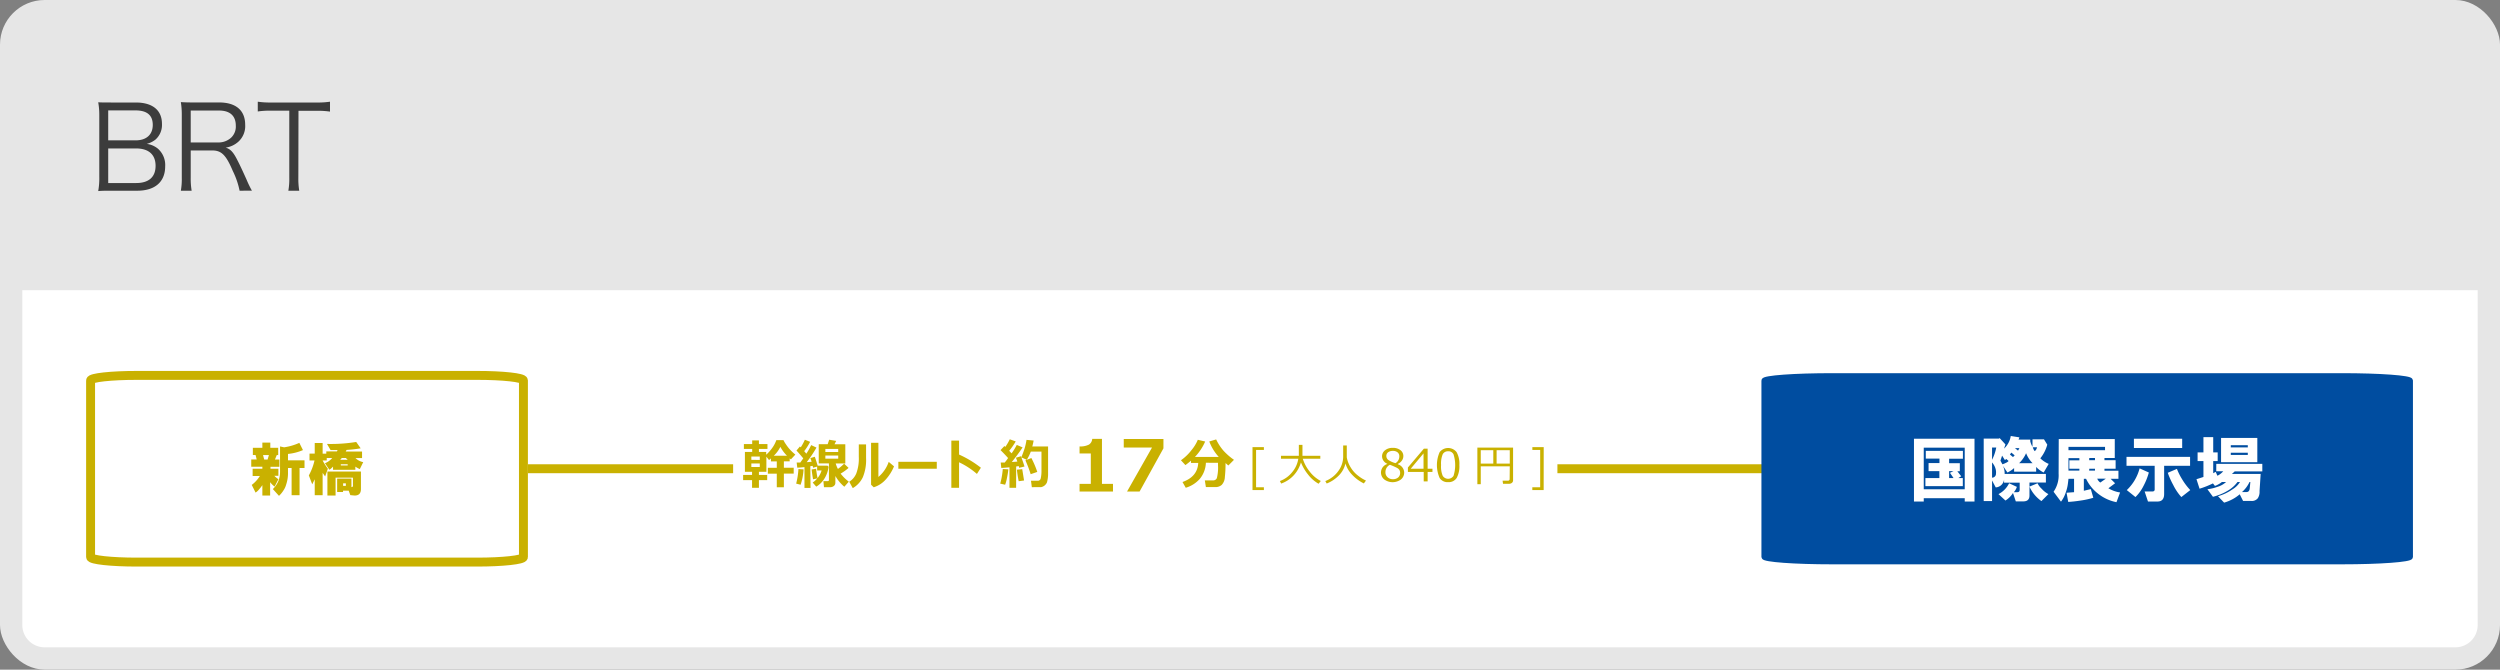 <svg xmlns="http://www.w3.org/2000/svg" width="560" height="150"><rect width="100%" height="100%" fill="#808080" stroke="none"/><defs><style>.cls-2{fill:#fff}.cls-6{fill:#c9b100}</style></defs><g id="レイヤー_2" data-name="レイヤー 2"><g id="object"><rect width="560" height="150" rx="10" fill="#e6e6e6"/><path class="cls-2" d="M555 65v75a5 5 0 01-5 5H10a5 5 0 01-5-5V65z"/><path d="M24.86 42.72c-1.14 0-1.95 0-2.86.08a16.07 16.07 0 00.24-3.22V25.67a15.64 15.64 0 00-.24-2.76c.8.05 1.32.05 2.83.05h5.57c3.77 0 5.88 1.72 5.88 4.79a4.39 4.39 0 01-1.41 3.48 5.13 5.13 0 01-2 1 4.94 4.94 0 012.52 1.09A4.88 4.88 0 0137 37.26c0 3.49-2.29 5.46-6.26 5.46zm5.51-11.28c2.42 0 3.85-1.28 3.85-3.46s-1.3-3.25-3.87-3.25h-6.11v6.71zM24.24 41h6.26c2.84 0 4.35-1.36 4.35-3.85s-1.51-3.9-4.4-3.9h-6.21zm29.43 1.72a18.22 18.22 0 00-1.53-4.44c-1.51-3.56-2.53-4.58-4.61-4.58h-4.81v6.09a16.09 16.09 0 00.21 2.93h-2.42a15.28 15.28 0 00.21-2.91V25.87a18.23 18.23 0 00-.21-3c.91.06 1.64.08 2.84.08h5.72c3.77 0 5.85 1.77 5.85 5a4.71 4.71 0 01-1.56 3.82 5.42 5.42 0 01-2.81 1.3c1.07.31 1.72 1 2.65 2.86.63 1.22 1.25 2.57 2.06 4.37a22.05 22.05 0 001.17 2.41zm-4.78-10.81a4.14 4.14 0 002.93-1.12 3.42 3.42 0 001-2.63c0-2.21-1.3-3.4-3.77-3.4h-6.33v7.15zm17.94 7.88a16.55 16.55 0 00.2 2.93h-2.44a15 15 0 00.21-2.93v-15h-4.06a18.79 18.79 0 00-3 .18v-2.19a18.43 18.43 0 003 .18h10.12a18.22 18.22 0 003.06-.18V25a18.62 18.62 0 00-3.06-.18h-4z" fill="#3c3c3c"/><path stroke="#c9b100" stroke-linejoin="round" stroke-width="2" fill="none" d="M118.26 105h276.55"/><path d="M20.29 85.22c0-.63 4.62-1.13 10.32-1.13h76.32c5.7 0 10.32.5 10.32 1.13v39.56c0 .62-4.62 1.13-10.32 1.13H30.61c-5.7 0-10.32-.51-10.32-1.13z" stroke="#c9b100" stroke-linejoin="round" stroke-width="2" fill="#fff"/><path class="cls-6" d="M62.32 101.93H62l-.41 1h1v1.63h-2v.44h1.77v1.58h-.91a4.74 4.74 0 00.91.76l-.85 1.66a5 5 0 01-1-1v3h-1.74v-2.33a9.69 9.69 0 01-.66.86 3.54 3.54 0 01-.86.81l-.86-1.72a7.26 7.26 0 001.82-2h-1.62V105h2.18v-.45h-2.49v-1.63h1.22l-.25-1h-.61v-1.62h2.13v-1.16h1.78v1.16h1.77zm-3.4 0l.26 1h.76l.3-1zm3.81 3.8V100l.91.2a12.64 12.64 0 003.41-1l.81 1.62a11.09 11.09 0 01-3.35.86v1.43h3.7v1.72H67.1v6.09h-1.78v-6.09h-.81v.91a8 8 0 01-.41 2.8 4.3 4.3 0 01-.61 1.32 5.78 5.78 0 01-1 1.21l-1.37-1.52a5.26 5.26 0 001.27-1.88 5.79 5.79 0 00.34-1.94zm17.87-.65a5.51 5.51 0 01-1-.56v.71h-5v-.71a4.94 4.94 0 01-.81.71l-1-1.47a4 4 0 001.63-1.17h-1.23v.56h-.92a14.32 14.32 0 001.17 1.85l-.61 1.73-.56-.81v5H70.5v-3.55l-.56 1.12-.76-2a12.7 12.7 0 001.27-3.35h-1.12v-1.53h1.17v-2.37h1.77v2.38h.82v-.5h2.38l.15-.31h-1.57l-.81-1.37a35.37 35.37 0 006.55-.44l1 1.42a26.77 26.77 0 01-3.15.36l-.2.36h3.66v1.47h-1.47a3.38 3.38 0 001.73.91zm-2.13 5.83l-.36-1h-1.27v.3h-1.32v-3h3.2v1.88A.24.24 0 0079 109a.34.34 0 00.06-.3V107h-3.89v4h-1.83v-5.38h7.51v3.91c0 1-.47 1.47-1.42 1.47zm-1-8.32h-.91a2.78 2.78 0 01-.36.4h1.68zm-1.12 1.67h1.53V104h-1.55zm1.12 4.57v-.56h-.61v.56z"/><path d="M395.06 85.22c0-.63 6.9-1.13 15.42-1.13h114.09c8.52 0 15.43.5 15.43 1.13v39.56c0 .62-6.91 1.13-15.43 1.13H410.48c-8.52 0-15.42-.51-15.42-1.13z" fill="#004da0" stroke="#004da0" stroke-miterlimit="10"/><path class="cls-2" d="M428.73 112.34V98.28h13.56v14.06h-2.19v-.75h-9.18v.75zm2.19-2.75h9.18v-9.31h-9.18zm7.75-2.5h1v1.81h-8.38v-1.81h3.13v-1.56H432v-1.81h2.44v-1h-3.06V101h8.31v1.75h-3.09v1h2.4v1.81h-.56l.87 1.12zm-2.07 0h1l-.81-1.18.81-.38h-1zm13.81-9.43l1.94.31-.19.5h2.62v.38a4.49 4.49 0 00.5 1.24v-1.68h2.57l.74 1.19a8.22 8.22 0 01-1.56 3.06 5.91 5.91 0 001.88 1.25l-1.13 1.93a5.63 5.63 0 01-1.68-1.25v1.07h-4.94v-.82a5.47 5.47 0 01-1.5 1l-1-1.5a3.93 3.93 0 01.38 1.82h9.24v1.93h-3.68v.91l1.81-.75a4 4 0 00.94 1.25 5.31 5.31 0 001.49 1.18l-1.56 1.56a7.91 7.91 0 01-2.68-3.24v2c0 .87-.46 1.31-1.38 1.31h-1.68l-.63-1.88a5.33 5.33 0 01-1.69 1.69l-1.56-1.44a5.37 5.37 0 002.38-2.43l1.74.81a3.33 3.33 0 01-.68 1.19h.75c.37 0 .56-.15.56-.57v-1.56h-3.5v-.68a2 2 0 01-1.87 1.74l-.82-1.56v4.62h-1.87v-14h3.44l.12-.12 1.31 1.43-.31.94a4.88 4.88 0 001.5-2.83zm-4.19 5.34a10.1 10.1 0 00.94-2.75h-.94zm0 .56V107a.88.88 0 00.88-.94 2.61 2.61 0 00-.1-1.06 3.53 3.53 0 00-.78-1.41zm3.69-.31l-.5-.44-.31.25-.63-1-.37 1.13.44.81a4.11 4.11 0 00.75-.31 1.66 1.66 0 00.62-.41zm.31-1.44l.69.57.38-.38-.75-.62zm1.13-1.43l.69.56.31-.56zm2.5 1.12a7 7 0 01-1.56 2.25h3a6.64 6.64 0 01-1.44-2.22zm1.5-1.31a2.22 2.22 0 00.43.87 1.33 1.33 0 00.5-.87zm5.81-1.84h12.55v4.24h-2.31v.5h2.5V105h-2.5v.44h3.13v1.81h-1.75l1 1-1.5 1.12a7 7 0 002.62.94l-.81 2.18a9.65 9.65 0 01-4-1.81 9.28 9.28 0 01-2.81-3.43h-.5v2.68l1.56-.37.56 1.94a18.67 18.67 0 01-2.81.62c-1.12.17-2.06.27-2.81.31l-.37-2.06 1.68-.12v-3h-1.25l-.12 1a9.27 9.27 0 01-.56 2.25 6.49 6.49 0 01-1 1.87l-1.66-2.22a6.43 6.43 0 001.13-4.06zm2.18 2.49h8.19v-.75h-8.19zm0 4.57h2.44V105h-2.25v-1.88h2.25v-.5h-2.44zm4.63-2.32h1.31v-.5H468zm0 2.32h1.31V105H468zm1.81 1.81a1.89 1.89 0 00.69.87l1.24-.87zm11.37 5.12l-.75-2.25h1.69c.41 0 .6-.16.56-.62v-5.13h-6.31v-2h14.24v2h-5.81v6.31c0 1.13-.5 1.69-1.5 1.69zm-1.88-7.43l2.07.93a14.48 14.48 0 01-1.19 3 9.27 9.27 0 01-1.81 2.5l-1.94-1.56a10.22 10.22 0 002.87-4.87zm-1.27-4.56v-2.07h10.81v2.07zm7.56 5.56l2.07-.88a13.55 13.55 0 001.12 2.25 14.16 14.16 0 001.87 2.5l-2 1.56a11.92 11.92 0 01-1.81-2.69 18.8 18.8 0 01-1.23-2.74zm10.89-2h10.31v1.68h-6.18l-.63.57h6.44l-.25 3.87a2.63 2.63 0 01-.38 1.56 1.69 1.69 0 01-1.5.62h-1.81l-.75-1.49a9.29 9.29 0 01-3.5 1.87l-1.37-1.44a10.61 10.61 0 003.19-1.5 5.06 5.06 0 001.74-1.68h-.56a7.2 7.2 0 01-2.06 1.87 11.94 11.94 0 01-3.44 1.44l-1.24-1.69a9.94 9.94 0 002.31-.56 4.73 4.73 0 001.87-1.06h-.94a3.73 3.73 0 01-.75.5 3.54 3.54 0 01-.81.37l-.44-.56a19.82 19.82 0 01-3 1.19l-.69-2.13 1.56-.5v-3.56h-1.31v-1.94h1.31v-3.43h2.19v3.43h1v1.94h-1V106l.56-.31.37.87a2.58 2.58 0 00.63-.37 3.87 3.87 0 00.69-.63h-1.57zm1.07-.38V98.1h8.12v5.43zm2.18-3.31h3.81v-.5h-3.81zm0 1.69h3.81v-.5h-3.81zm2.5 8.31h1c.46 0 .71-.29.75-.88l.13-1.37h-.19a6.8 6.8 0 01-1.69 2.25zM164.22 92.86h184.64v21.49H164.22z"/><path class="cls-6" d="M170 109.27h-1.54v-1.72h-2v-1.16h2v-.7h-1.6v-4.45h1.63v-.68h-1.86v-1.09h1.86v-.82H170v.82h1.91v1.09H170v.68h1.63v.62a9.66 9.66 0 001.35-1.52 6.89 6.89 0 00.92-1.75h1.6a5.67 5.67 0 00.55.94c.25.38.51.72.75 1a11.12 11.12 0 001.36 1.3l-1 1.07-.27-.22v.66h-1.3v1.43h2.2v1.31h-2.2v3.07H174v-3.05h-2v-1.31h2v-1.43h-1.31v-.68c-.16.15-.31.27-.43.37l-.59-.76v3.4H170v.7h1.85v1.16H170zm.19-6.24v-.77h-1.89v.74zm0 1.58v-.79h-1.89v.79zm3.1-2.52h3a8.41 8.41 0 01-1.49-2 6.79 6.79 0 01-1.48 2zm6.71 3.05a13.42 13.42 0 01-.66 3.44l-1-.25a16.88 16.88 0 00.51-3.26zm1.56 4.15h-1.36v-4.66c-.66.07-1.2.11-1.61.13l-.14-1.16h.82l.66-.93c-.55-.66-1.06-1.25-1.52-1.75l.77-.91.19.19a11.78 11.78 0 00.92-1.7l1.18.47a13.29 13.29 0 01-1.33 2.09l.48.56a13.89 13.89 0 001.08-1.92l1.19.56a27.39 27.39 0 01-2.19 3.27l1.1-.09a5.68 5.68 0 00-.28-.82l1-.31c.15.43.37 1.11.64 2h2.21l.23.24a6.41 6.41 0 01-.81 2.46 5.45 5.45 0 01-1.95 2l-.8-.92a4.94 4.94 0 002-2.71h-1v-.86l-.92.25q0-.1-.09-.42l-.52.08zm1.56-2.14l-1 .21c-.18-1.07-.28-1.8-.31-2.2l1-.16a21.16 21.16 0 00.33 2.15zm4 1a.87.87 0 01-.34.71 1.23 1.23 0 01-.77.27h-1.44l-.13-1.35h.93c.21 0 .31-.09.31-.27v-3.71h-2.28v-4.3h2l.34-1 1.56.26-.37.76h2.42v4.3h-2.15a6.1 6.1 0 00.49 1.22 8.93 8.93 0 001.39-1.18l1 .95a10.68 10.68 0 01-1.78 1.28 9.48 9.48 0 001.83 1.8l-1 1.14a8.65 8.65 0 01-2-2.41zm-2.24-6.91h2.88v-.68h-2.88zm2.88.8h-2.88v.7h2.88zm6.24.53a10.2 10.2 0 01-.72 4.32 5.57 5.57 0 01-2.26 2.45l-.79-1.43a4 4 0 001.58-1.86 9.58 9.58 0 00.56-3.75v-2.76H194zm6.26 1.89a10 10 0 01-1.9 3 5.94 5.94 0 01-2.65 1.69l-.59-.57v-9.39h1.64v7.65a7.67 7.67 0 002.31-3.38zm9.58.54h-8.61v-1.56h8.61zm9.88-.23l-.89 1.39a17.18 17.18 0 00-4-2.61v5.71h-1.73V98.69h1.73v3.13a23.33 23.33 0 014.89 2.95zm6.15.36a16.37 16.37 0 01-.3 1.88 9 9 0 01-.42 1.57l-1.1-.25a17.16 17.16 0 00.57-3.27zm1.74 4.14h-1.49v-4.59c-.79.08-1.4.12-1.83.14l-.13-1.22h.91c.2-.25.45-.56.74-1-.52-.58-1.08-1.17-1.69-1.77l.86-.92.21.2a11.47 11.47 0 001-1.71l1.33.48a14.82 14.82 0 01-1.46 2.1l.54.57a15 15 0 001.16-1.89l1.3.56a38.8 38.8 0 01-2.42 3.27l1.25-.09c-.16-.46-.27-.75-.32-.87l1.12-.33c.22.55.49 1.32.8 2.3l-1.2.29a2.7 2.7 0 00-.09-.38l-.58.08zm1.78-1.64l-1.2.16a23 23 0 01-.4-2.58l1.19-.12zm1.74 1.5l-.19-1.44h1.51a.65.65 0 00.67-.51 7.55 7.55 0 00.17-1.82v-4.2h-2.39a10.54 10.54 0 01-.9 1.84l-1.23-.56a22.24 22.24 0 00.78-2.12 14.17 14.17 0 00.39-1.79l1.59.15a9.86 9.86 0 01-.3 1.33h3.54v6.04a7 7 0 01-.25 2 1.86 1.86 0 01-.58.74 1.9 1.9 0 01-.78.34c-.16-.03-.81-.01-2.03 0zm1.22-3.42l-1.48.51a27 27 0 00-1.18-3.11l1.34-.51a21 21 0 011.32 3.11zm16.96 4.39h-7.49v-1.71h2.52v-6.81h-2.52V100a4.17 4.17 0 002.12-.42 1.66 1.66 0 00.72-1.27h2.18v10.08h2.47zm11.3-9.67l-5.34 9.67h-2.81l5.59-9.85h-6.33v-1.91h8.89zm9.51 3.23a6 6 0 01-1.36 3.6 6.78 6.78 0 01-3.15 2l-.73-1.29q3.38-1.2 3.52-4.27h-1.61v-.52a14.39 14.39 0 01-1.26 1l-1-1.08a10.61 10.61 0 002.37-2.28 8.85 8.85 0 001.41-2.31l1.65.39a12 12 0 01-2.29 3.45H273a10.87 10.87 0 01-2.12-3.46l1.54-.46a10.84 10.84 0 001.68 2.57 13.88 13.88 0 002.31 2l-1.26 1.27-.63-.54a27.26 27.26 0 01-.15 3.11 2.73 2.73 0 01-.71 1.78 2.1 2.1 0 01-1.43.49h-2.11l-.24-1.5h1.86a.87.87 0 00.83-.51 9.39 9.39 0 00.26-2.94v-.5zm12.99 6.12h-2.55v-9.62h2.55v.63h-1.75v8.36h1.75zm12.75-2.04l-.5.62a8.09 8.09 0 01-2.39-2.11 10.54 10.54 0 01-1.56-2.67 7.22 7.22 0 01-1.59 2.86 7 7 0 01-2.84 1.88l-.28-.57a6.25 6.25 0 002.76-2 6 6 0 001.36-3h-3.88v-.65h4v-2.45h.81v2.45h4v.65h-3.93a8.72 8.72 0 001.51 2.83 7.5 7.5 0 002.53 2.16zm5.52-3.93a5.56 5.56 0 01-1.54 2.76 7.87 7.87 0 01-2.66 1.74l-.31-.55a6.45 6.45 0 003-2.37 5.41 5.41 0 001-3v-2.6h.81v2.66a6.4 6.4 0 00.86 2.23 6.63 6.63 0 001.73 1.92 8.57 8.57 0 001.71 1.05l-.48.64a9.25 9.25 0 01-2.68-2 6.19 6.19 0 01-1.44-2.48zm9.36.13v-.06a1.86 1.86 0 01-1.16-1.65 1.68 1.68 0 01.67-1.37 2.65 2.65 0 011.71-.54 2.72 2.72 0 011.73.51 1.62 1.62 0 01.66 1.34 1.72 1.72 0 01-.33 1 2.05 2.05 0 01-.9.73v.1a2 2 0 011.42 1.82 2 2 0 01-.73 1.58 3.16 3.16 0 01-3.73 0 2 2 0 01.66-3.46zm.6.17a1.81 1.81 0 00-1 1.64 1.47 1.47 0 00.47 1.15 1.68 1.68 0 001.19.44 1.74 1.74 0 001.19-.39 1.32 1.32 0 00.44-1 1.26 1.26 0 00-.2-.73 1.56 1.56 0 00-.59-.46 15.35 15.35 0 00-1.5-.65zm2.11-1.93a1.1 1.1 0 00-.41-.87A1.66 1.66 0 00312 101a1.71 1.71 0 00-1.06.31 1 1 0 00-.4.83 1.09 1.09 0 00.51.93 5.39 5.39 0 001.54.68 1.76 1.76 0 00.86-1.57zm7.42 3.54h-1.08v2.12h-.88v-2.12h-3.54v-1l3.58-4.22h.84v4.5h1.08zm-2-.72v-3.44L316 105zm5.51 3a2.1 2.1 0 01-1.9-.93 7.17 7.17 0 010-5.79 2.41 2.41 0 013.8 0 5.35 5.35 0 01.62 2.89 5.47 5.47 0 01-.61 2.9 2.12 2.12 0 01-1.91.93zm0-6.91a1.29 1.29 0 00-1.21.66 5.47 5.47 0 00-.37 2.43 5.39 5.39 0 00.37 2.41 1.44 1.44 0 002.42 0 8 8 0 000-4.82 1.27 1.27 0 00-1.21-.69zm13.81 3.37h-6.5v4h-.76v-8.19h8v7.31a.73.73 0 01-.25.57 1 1 0 01-.64.22h-1.36l-.1-.7h1.17a.36.36 0 00.41-.4zm-6.5-.62h2.81v-3h-2.81zm3.55 0h2.95v-3h-2.95zm10.54 5.94h-2.54v-.63H345v-8.36h-1.75v-.63h2.54z"/></g></g></svg>